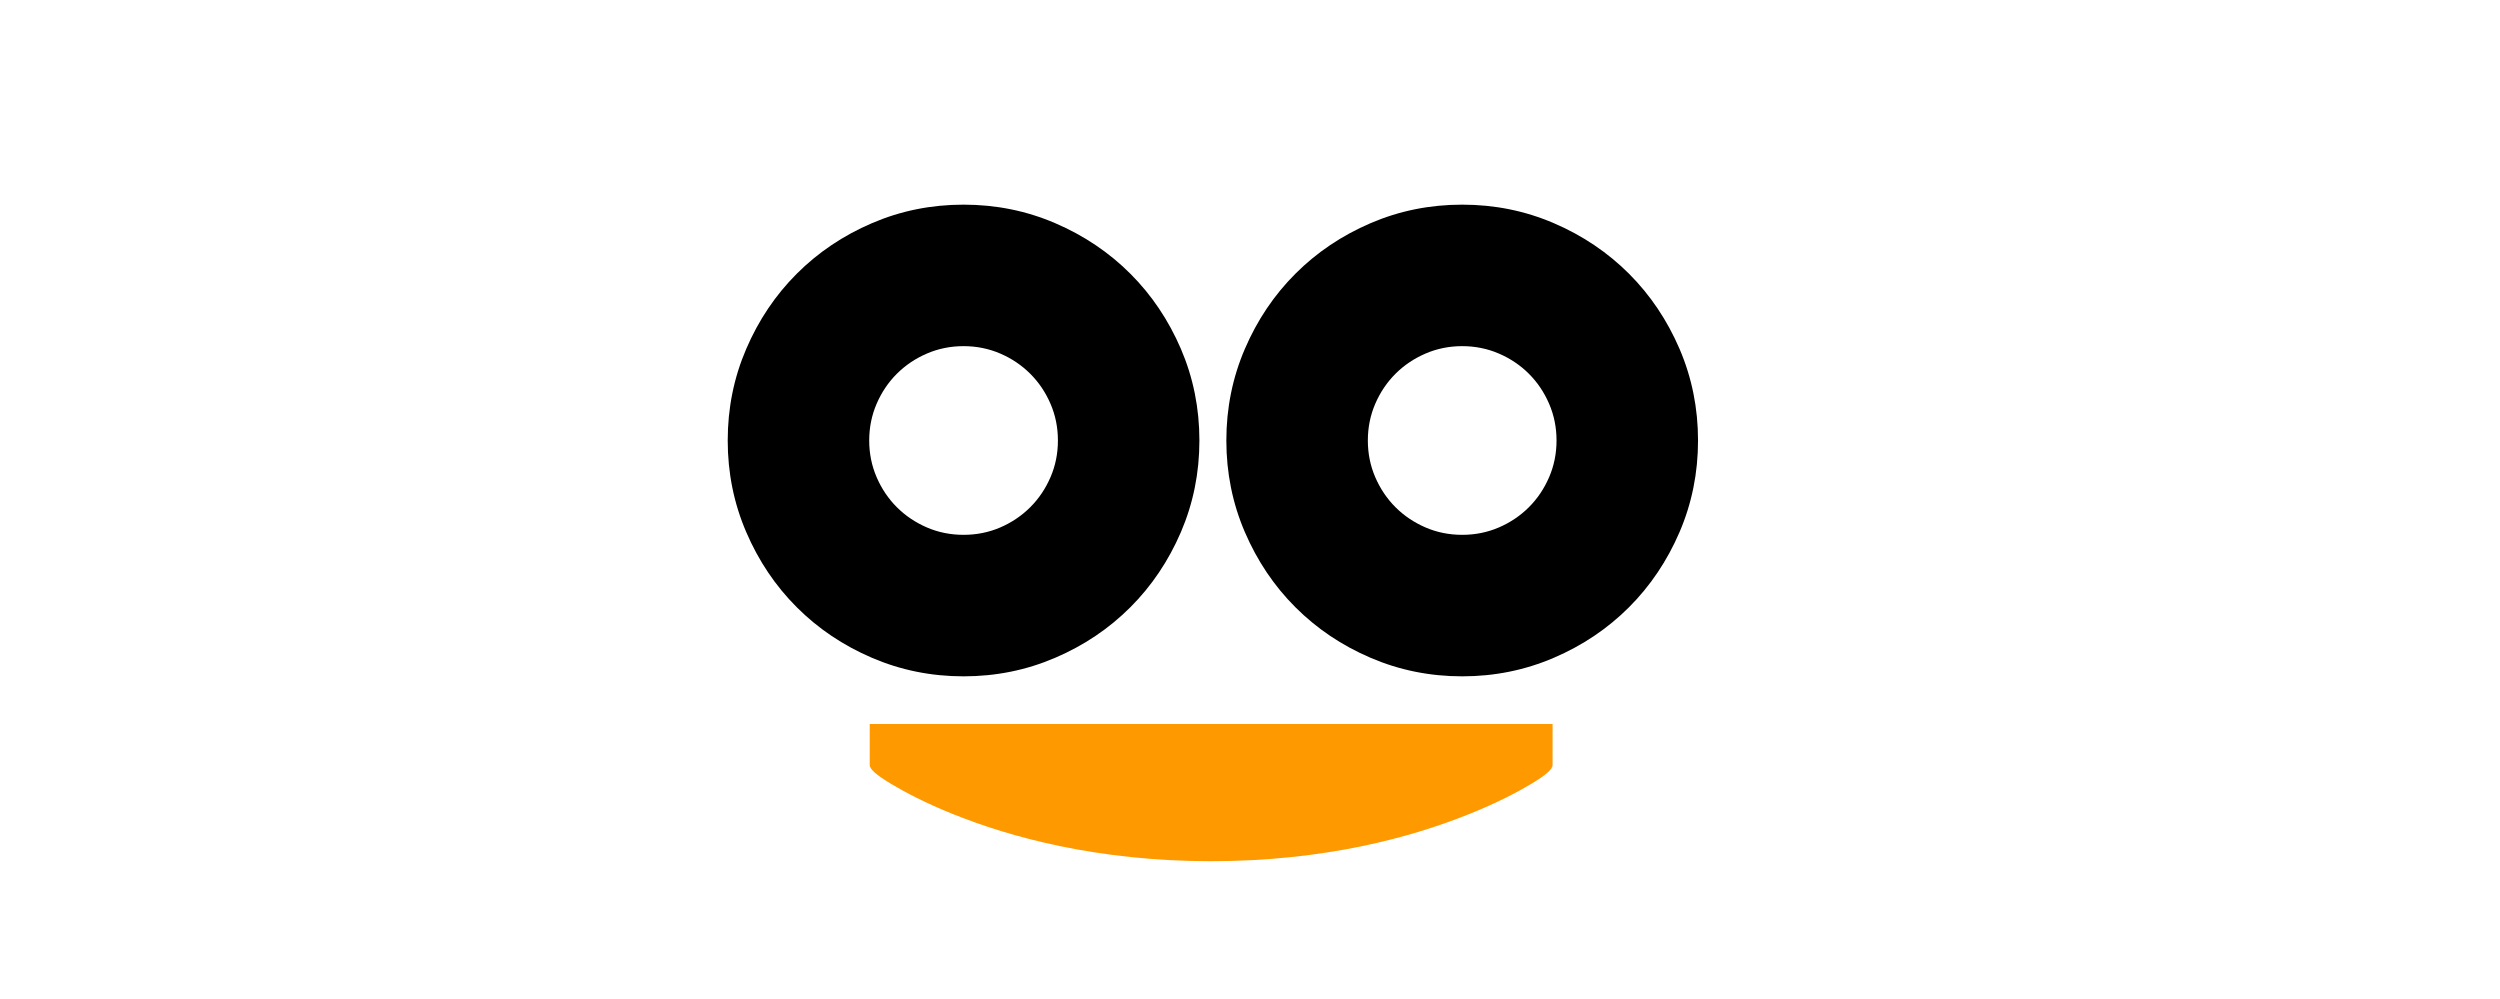 <?xml version="1.0" encoding="utf-8"?>
<!-- Generator: Adobe Illustrator 15.1.0, SVG Export Plug-In  -->
<!DOCTYPE svg PUBLIC "-//W3C//DTD SVG 1.1//EN" "http://www.w3.org/Graphics/SVG/1.1/DTD/svg11.dtd">
<svg version="1.1"
	 xmlns="http://www.w3.org/2000/svg" xmlns:xlink="http://www.w3.org/1999/xlink" xmlns:a="http://ns.adobe.com/AdobeSVGViewerExtensions/3.0/"
	 x="0px" y="0px" width="573px" height="229px" viewBox="-166.792 -46.906 573 229"
	 overflow="visible" enable-background="new -166.792 -46.906 573 229" xml:space="preserve">
<defs>
</defs>
<path d="M0,54.058c0-7.415,1.414-14.417,4.249-21.007c2.833-6.589,6.688-12.33,11.583-17.221c4.887-4.888,10.626-8.75,17.219-11.583
	C39.644,1.414,46.641,0,54.055,0C61.47,0,68.47,1.414,75.06,4.246c6.593,2.833,12.334,6.695,17.223,11.583
	c4.892,4.891,8.746,10.632,11.586,17.221c2.828,6.59,4.242,13.593,4.242,21.007c0,7.41-1.414,14.413-4.242,21.004
	c-2.84,6.587-6.694,12.329-11.586,17.219c-4.889,4.891-10.63,8.75-17.223,11.579c-6.59,2.833-13.59,4.252-21.005,4.252
	c-7.414,0-14.411-1.419-21.004-4.252c-6.593-2.829-12.332-6.688-17.219-11.579c-4.896-4.89-8.75-10.632-11.583-17.219
	C1.414,68.471,0,61.467,0,54.058z M32.431,54.058c0,2.986,0.57,5.788,1.701,8.413c1.134,2.626,2.677,4.919,4.633,6.874
	c1.96,1.955,4.253,3.5,6.877,4.636c2.626,1.133,5.429,1.696,8.413,1.696c2.987,0,5.797-0.563,8.423-1.696
	c2.626-1.137,4.908-2.681,6.868-4.636c1.956-1.955,3.501-4.248,4.633-6.874c1.138-2.625,1.701-5.426,1.701-8.413
	s-0.563-5.797-1.701-8.422c-1.132-2.626-2.677-4.914-4.633-6.872c-1.96-1.953-4.242-3.499-6.868-4.631
	c-2.626-1.133-5.436-1.702-8.423-1.702c-2.984,0-5.787,0.569-8.413,1.702c-2.624,1.132-4.917,2.678-6.877,4.631
	c-1.956,1.958-3.499,4.246-4.633,6.872C33.001,48.261,32.431,51.071,32.431,54.058z"/>
<path d="M114.287,54.058c0-7.415,1.415-14.417,4.247-21.007c2.833-6.589,6.688-12.33,11.584-17.221
	c4.887-4.888,10.628-8.75,17.219-11.583C153.929,1.414,160.929,0,168.341,0c7.415,0,14.419,1.414,21.004,4.246
	c6.593,2.833,12.335,6.695,17.226,11.583c4.885,4.891,8.748,10.632,11.583,17.221c2.829,6.59,4.243,13.593,4.243,21.007
	c0,7.41-1.414,14.413-4.243,21.004c-2.835,6.587-6.698,12.329-11.583,17.219c-4.891,4.891-10.633,8.75-17.226,11.579
	c-6.585,2.833-13.589,4.252-21.004,4.252c-7.412,0-14.412-1.419-21.004-4.252c-6.591-2.829-12.332-6.688-17.219-11.579
	c-4.896-4.89-8.751-10.632-11.584-17.219C115.702,68.471,114.287,61.467,114.287,54.058z M146.719,54.058
	c0,2.986,0.567,5.788,1.699,8.413c1.134,2.626,2.679,4.919,4.632,6.874c1.961,1.955,4.254,3.5,6.88,4.636
	c2.619,1.133,5.426,1.696,8.411,1.696c2.987,0,5.792-0.563,8.418-1.696c2.626-1.137,4.919-2.681,6.873-4.636
	c1.956-1.955,3.501-4.248,4.632-6.874c1.134-2.625,1.701-5.426,1.701-8.413s-0.567-5.797-1.701-8.422
	c-1.131-2.626-2.676-4.914-4.632-6.872c-1.954-1.953-4.247-3.499-6.873-4.631c-2.626-1.133-5.431-1.702-8.418-1.702
	c-2.985,0-5.792,0.569-8.411,1.702c-2.626,1.132-4.919,2.678-6.88,4.631c-1.953,1.958-3.498,4.246-4.632,6.872
	C147.286,48.261,146.719,51.071,146.719,54.058z"/>
<path fill="#FF9900" d="M189.061,119.031c0,3.763,0,5.649,0,9.411c0,0.98-1.61,2.339-4.854,4.291
	c-3.246,1.951-7.924,4.409-14.427,7.007c-6.504,2.608-14.63,5.28-24.618,7.34c-9.991,2.053-21.603,3.412-34.514,3.402
	c-12.899-0.009-24.512-1.396-34.491-3.457c-9.972-2.071-18.052-4.743-24.457-7.313c-6.408-2.579-11.058-5.029-14.299-6.979
	c-3.24-1.952-4.848-3.311-4.848-4.291c0-3.762,0-5.648,0-9.411"/>
</svg>
